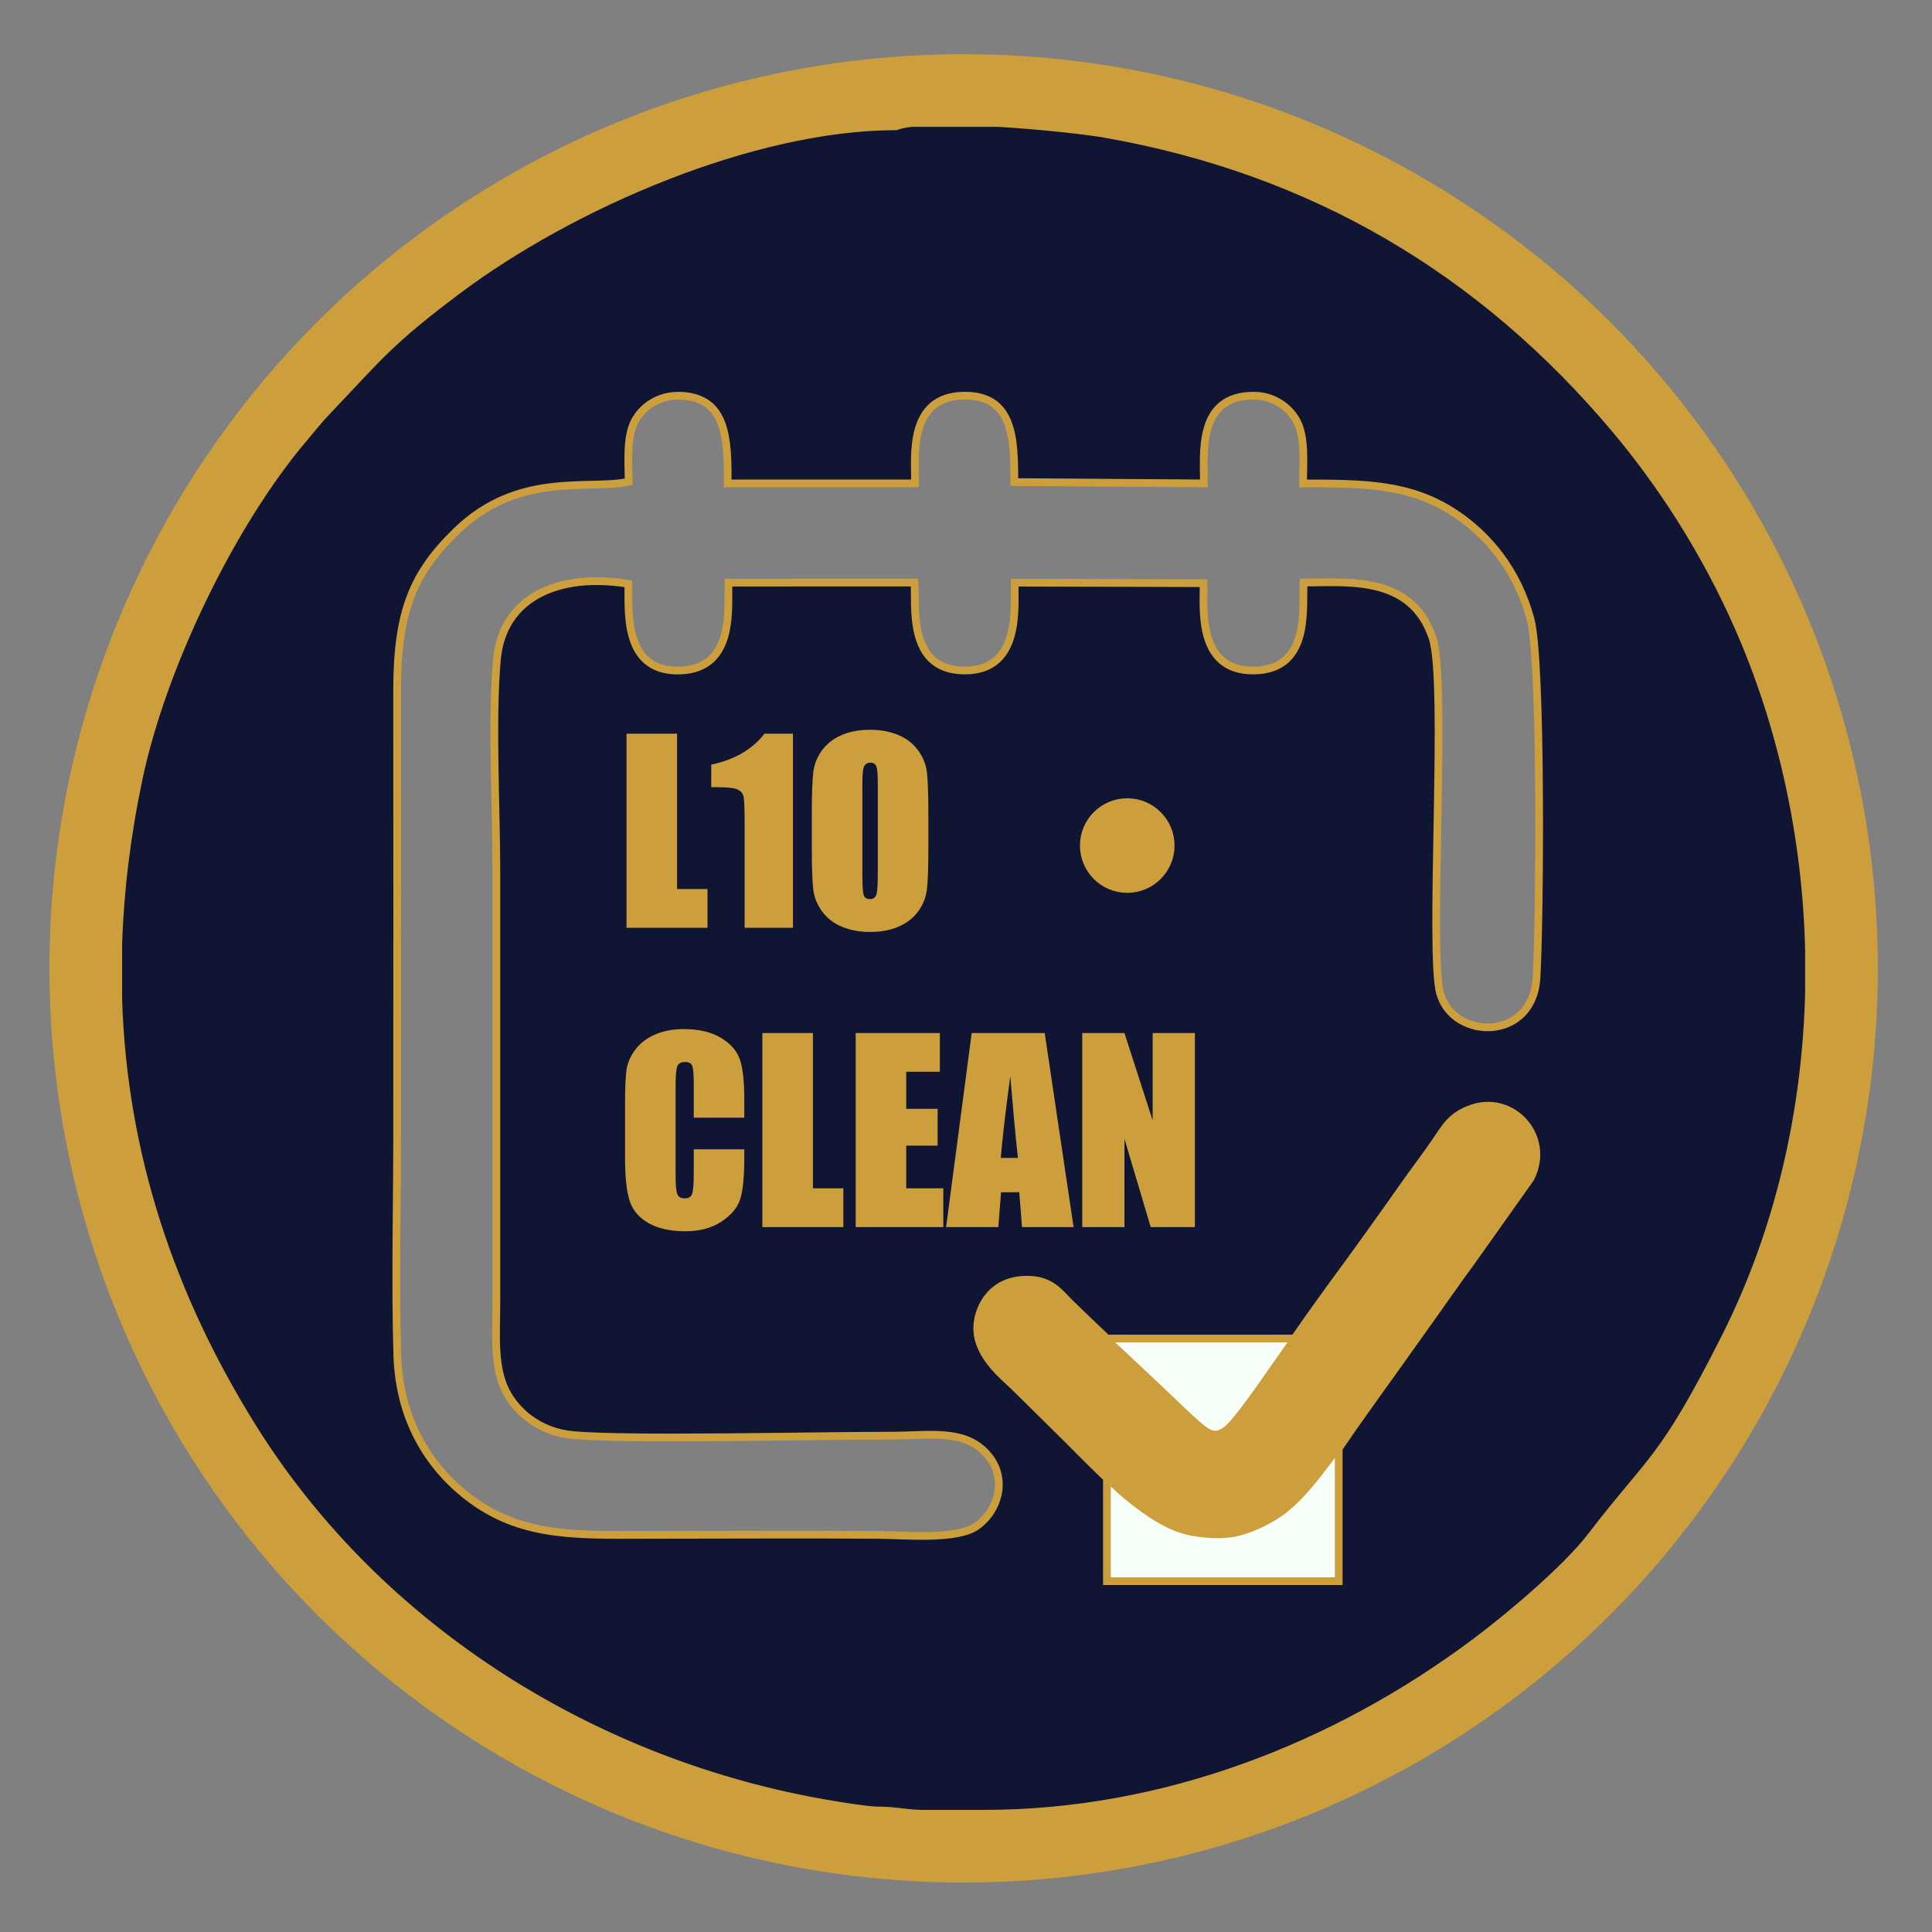 <?xml version="1.0" encoding="UTF-8"?>
<!DOCTYPE svg PUBLIC "-//W3C//DTD SVG 1.1//EN" "http://www.w3.org/Graphics/SVG/1.1/DTD/svg11.dtd">
<!-- Creator: CorelDRAW -->
<svg xmlns="http://www.w3.org/2000/svg" xml:space="preserve" width="50mm" height="50mm" version="1.1" style="shape-rendering:geometricPrecision; text-rendering:geometricPrecision; image-rendering:optimizeQuality; fill-rule:evenodd; clip-rule:evenodd"
viewBox="0 0 5000 5000"
 xmlns:xlink="http://www.w3.org/1999/xlink"
 xmlns:xodm="http://www.corel.com/coreldraw/odm/2003">
 <rect x="0" y="0" width="5000" height="5000" fill="#808080" stroke="none"/>
 <defs>
  <style type="text/css">
   <![CDATA[
    .str0 {stroke:#CC9F3C;stroke-width:282.22;stroke-miterlimit:22.926}
    .str1 {stroke:#CC9F3C;stroke-width:20;stroke-miterlimit:22.926}
    .str2 {stroke:#0F1533;stroke-width:20;stroke-miterlimit:22.926}
    .fil0 {fill:none}
    .fil3 {fill:#CC9F3C}
    .fil1 {fill:#0F1533}
    .fil2 {fill:#F7FFF9}
    .fil4 {fill:#CC9F3C;fill-rule:nonzero}
   ]]>
  </style>
 </defs>
 <g id="Camada_x0020_1">
  <circle class="fil0 str0" cx="2493.87" cy="2506.13" r="2224.82"/>
  <path class="fil1 str1" d="M2268.38 3972.18c-189.63,-1.32 -379.63,-0.1 -569.3,-0.06 -195.31,0 -340.48,9.77 -477.95,-90.72 -99.54,-72.79 -187.57,-194.3 -192.94,-375.01 -5.53,-187.92 -0.38,-384.1 -0.38,-572.94 0,-381.71 0.42,-763.47 -0.01,-1145.21 -0.23,-205.79 41.01,-304.99 154.2,-414.38 160.76,-155.51 343.18,-104.64 444.86,-127.14 0,-49.76 -6.22,-114.41 15.56,-156.11 19.24,-36.67 60.81,-67.8 116.49,-66.46 123.99,3.08 124.45,116.02 124.45,226.95l435.78 -0.02 49.26 -0.13c0,-64.99 -19.84,-224.65 125.47,-226.92 129.2,-1.98 131.26,112.31 131.26,223.59l490.68 3.4c0,-77.41 -17.89,-228.08 130.12,-226.95 51.66,0.42 91.19,30.98 109.69,65 23.15,42.55 16.71,107.56 16.71,162.03 158.84,0 277.41,0.82 393.29,77.49 86.99,57.57 161.91,148.53 195.52,274.36 29.13,109.19 24.11,780.92 15.27,927.93 -9.89,164.99 -214.44,161.26 -249.17,40.71 -30.09,-104.18 18.56,-804.46 -19.71,-920.29 -54.17,-163.81 -221.7,-143.63 -333.61,-143.63 -4.47,61.41 20.43,225.1 -128.1,227.55 -154.02,2.41 -128.55,-175.88 -131.11,-225.94l-488.67 -1.43c-2.36,55.46 20.78,229.54 -131.87,227.37 -147.5,-2.14 -122.94,-170.01 -127.55,-227.45l-481.01 0.06c-4.39,51.1 23.02,223.95 -127.16,227.5 -150.01,3.54 -130.14,-164.54 -132.43,-224.39 -178.46,-29.41 -325.9,33.67 -340.13,196.86 -13.98,160.32 -1.29,383.46 -1.29,550.49 0,370.33 0.03,740.7 0,1111.03 0,85.03 -9.16,174.02 29.44,239.93 30.12,51.6 88,96.92 167.26,104.57 137.04,13.21 625.4,1.65 824.57,1.65 96.63,0 184.9,-17.46 243.54,42.72 63.19,64.78 33.8,152.8 -22.22,191.65 -52.29,36.29 -185.42,22.7 -258.81,22.34zm-547.62 -1842.58c-157.1,61.27 -57.07,262.35 76.99,211.03 133.66,-51.12 58.13,-263.69 -76.99,-211.03zm503.87 -5.18c-131.2,30.79 -101.52,256.28 54.71,220.83 49.66,-11.3 97.74,-67.89 82.71,-134.58 -11.83,-52.36 -70.8,-101.83 -137.42,-86.25zm495.88 0.18c-141.53,34.22 -90.62,266.43 61.65,218.51 136.39,-42.97 79.19,-252.56 -61.65,-218.51zm492.21 3c-155.7,51.58 -67.45,266.36 72.06,213.13 134,-51.16 62.41,-257.65 -72.06,-213.13zm1.11 496.2c-156.63,52.49 -66.97,260.1 65.5,215.1 145.59,-49.48 64.86,-258.8 -65.5,-215.1zm-496.21 -0.28c-155.6,49.87 -69.26,262.32 65.88,215.25 142.44,-49.65 66.76,-257.74 -65.88,-215.25zm-496.15 -0.24c-143.89,44.7 -81.66,258.48 59.86,217.35 144.81,-42.06 82.76,-261.64 -59.86,-217.35zm-491.64 -2.81c-138.96,30.85 -100.16,255.91 49.27,221.88 143.73,-32.76 100.64,-255.18 -49.27,-221.88zm-2.9 499.04c-154.83,47.01 -75.78,257.16 59.41,217.49 142.84,-41.9 80.85,-260.08 -59.41,-217.49zm500.36 -2.39c-139.28,33.07 -102.2,254.02 48.26,221.65 53.65,-11.5 101.78,-67.6 87.02,-136.85 -11.46,-53.73 -70.06,-100.27 -135.28,-84.8zm1574.51 -245.76c-50.86,20.5 -63.33,49.86 -91.49,90.68 -27.24,39.57 -49.67,67.58 -78.78,109.13 -50.86,72.64 -99.01,140.87 -153.37,214.16 -385.61,519.82 -264.05,511.18 -519.03,268.25 -64.78,-61.73 -124.19,-116.93 -188.23,-179.38 -30.65,-29.91 -50.8,-62.65 -114.64,-62.32 -59.13,0.28 -96.61,31.36 -114.71,71.06 -51.2,112.22 69.82,188.83 116.12,232.88 100.25,95.35 271.55,302.36 393.83,341.33 241.29,76.88 362.76,-137.83 450.51,-263.27 100.72,-143.94 199.63,-285.45 306.06,-429.06l152.49 -214.87c56.02,-108.51 -48.72,-222.98 -158.76,-178.59zm-1482.66 -2544.5c-371.67,0 -841.8,204.53 -1135.21,424.84 -176.88,132.79 -200.38,168.48 -337.33,312.28 -22.3,23.38 -37.88,43.57 -59.32,68.84 -189.35,222.69 -367.45,594.41 -427.87,879.73 -31.17,147.09 -48.77,290.36 -53.36,430.04l0 145.83c13.02,395.39 132.95,762.19 348.73,1107.3 326.87,522.63 888.35,872.34 1495.95,973.96 26.24,4.35 89.98,15.01 117.65,15.73 50.49,0 69.98,7.27 114.89,8.54l93.72 0c21.19,-0.03 42.4,-0.03 63.63,0l5.61 0c464.04,0.29 908.27,-172.06 1272.32,-444.37 85.89,-64.27 233.84,-188.37 299.11,-273.5 156.11,-203.87 183.73,-190.59 347.6,-515.59 138.17,-274.23 209.15,-583.2 216.43,-893.94l0 -107.46c-7.2,-303.08 -74.72,-604.29 -199.33,-873.13 -78.9,-170.07 -182.01,-332.49 -302.24,-475.51 -343.44,-408.27 -779.79,-669.26 -1321.12,-764.14 -43.78,-7.72 -159.62,-21 -274.41,-28.01l-226.51 0c-16.07,2.09 -29.3,4.87 -38.94,8.56z"/>
  <rect class="fil2 str1" x="2864.75" y="3464.16" width="599.82" height="627.85"/>
  <path class="fil3 str1" d="M2531.31 3428.88c1.98,-10.83 6.11,-28.38 14.58,-45.13 8.47,-16.75 21.27,-32.7 37.65,-44.39 16.39,-11.69 36.36,-19.13 53.95,-22.58 17.6,-3.44 32.84,-2.88 47.19,1.03 14.35,3.92 27.83,11.2 52.89,32.39 25.06,21.19 61.71,56.28 107.4,99.18 45.7,42.91 100.44,93.62 145.82,136.55 45.38,42.93 81.41,78.08 104.02,97.96 22.61,19.89 31.8,24.52 38.96,26.88 7.17,2.36 12.31,2.46 17.95,1.2 5.65,-1.26 11.8,-3.88 18.37,-8.21 6.58,-4.33 13.56,-10.36 26.78,-26.02 13.22,-15.65 32.67,-40.92 60.82,-80.41 28.15,-39.49 64.99,-93.2 116.82,-166.35 51.84,-73.15 118.65,-165.75 175.39,-244.68 56.74,-78.92 103.39,-144.17 134.76,-188.22 31.37,-44.05 47.45,-66.9 61.6,-83.17 14.15,-16.27 26.36,-25.97 38.62,-33.2 12.27,-7.22 24.58,-11.97 38.08,-14.77 13.51,-2.79 28.22,-3.64 43.11,-1.58 14.89,2.07 29.96,7.04 43.55,14.62 13.6,7.59 25.71,17.79 34.54,27.28 8.83,9.5 14.38,18.29 18.92,28.44 4.54,10.15 8.08,21.66 9.74,34.38 1.67,12.73 1.47,26.67 -2.18,42 -3.64,15.33 -10.74,32.06 -97.93,158.26 -87.18,126.2 -254.46,361.88 -353.49,498.31 -99.02,136.44 -129.8,173.62 -155.53,200.49 -25.72,26.88 -46.41,43.44 -70.01,57.63 -23.6,14.2 -50.12,26.04 -72.72,33.37 -22.59,7.33 -41.25,10.15 -62.14,10.63 -20.88,0.49 -43.98,-1.36 -63.23,-4.36 -19.25,-3 -34.66,-7.14 -51.06,-13.55 -16.39,-6.41 -33.79,-15.1 -52.66,-26.8 -18.87,-11.69 -39.21,-26.39 -56.41,-39.78 -17.2,-13.39 -31.24,-25.46 -50.86,-43.58 -19.61,-18.11 -44.8,-42.27 -89.83,-86.57 -45.02,-44.3 -109.9,-108.74 -148.94,-147.23 -39.04,-38.49 -52.25,-51.02 -62.75,-62.07 -10.5,-11.04 -18.28,-20.59 -24.97,-30.27 -6.69,-9.68 -12.27,-19.49 -16.14,-27.35 -3.86,-7.85 -6.01,-13.75 -7.48,-18.33 -1.46,-4.57 -2.25,-7.83 -2.94,-11.43 -0.69,-3.6 -1.27,-7.56 -1.66,-11.59 -0.38,-4.03 -0.55,-8.14 1.42,-18.98z"/>
  <path class="fil1 str2" d="M2536.51 3207.62c-98.55,13.92 -143.91,47.26 -153.56,87.27 -9.66,40.01 16.38,86.69 -78.21,136.23 -94.59,49.55 -309.81,101.98 -471.22,110.25 -161.42,8.28 -269.03,-27.59 -335.25,-182.11 -66.22,-154.51 -91.06,-427.68 -78.64,-680.15 12.42,-252.46 62.08,-484.24 216.6,-597.36 154.52,-113.13 413.88,-107.62 692.57,-117.27 278.68,-9.66 576.67,-34.5 769.81,-15.18 193.15,19.31 281.45,82.78 329.73,173.84 48.29,91.05 56.57,209.69 49.67,347.66 -6.89,137.96 -28.97,295.23 -121.41,420.77 -92.43,125.55 -255.22,219.37 -412.5,263.51 -157.28,44.15 -309.03,38.63 -407.59,52.54z"/>
  <path class="fil4" d="M1752.26 1898.81l0 401.96 78.74 0 0 100.33 -209.55 0 0 -502.29 130.81 0zm299.93 0l0 502.29 -125.1 0 0 -269.66c0,-38.95 -0.95,-62.45 -2.75,-70.28 -1.91,-7.83 -6.99,-13.86 -15.35,-17.88 -8.36,-4.02 -26.98,-6.04 -55.88,-6.04l-12.38 0 0 -58.31c60.54,-12.91 106.47,-39.69 137.8,-80.12l73.66 0zm350.41 294.43c0,50.49 -1.16,86.15 -3.6,107.11 -2.33,21.06 -9.73,40.21 -22.22,57.57 -12.49,17.36 -29.42,30.69 -50.7,40 -21.27,9.32 -46.03,13.98 -74.29,13.98 -26.88,0 -50.91,-4.45 -72.29,-13.23 -21.37,-8.79 -38.63,-21.91 -51.54,-39.48 -13.01,-17.57 -20.74,-36.72 -23.28,-57.36 -2.43,-20.75 -3.7,-56.94 -3.7,-108.59l0 -85.93c0,-50.49 1.16,-86.15 3.59,-107.11 2.33,-21.06 9.74,-40.21 22.23,-57.57 12.49,-17.36 29.42,-30.69 50.69,-40.01 21.28,-9.31 46.04,-13.97 74.3,-13.97 26.88,0 50.9,4.45 72.28,13.23 21.38,8.79 38.63,21.91 51.54,39.48 13.02,17.57 20.75,36.72 23.29,57.36 2.43,20.74 3.7,56.94 3.7,108.59l0 85.93zm-130.81 -164.99c0,-23.28 -1.27,-38.21 -3.81,-44.77 -2.54,-6.45 -7.73,-9.74 -15.56,-9.74 -6.66,0 -11.74,2.65 -15.34,7.94 -3.5,5.19 -5.29,20.75 -5.29,46.57l0 234.42c0,29.1 1.16,47.1 3.49,53.87 2.33,6.88 7.72,10.26 16.19,10.26 8.68,0 14.29,-3.91 16.72,-11.74 2.44,-7.83 3.6,-26.57 3.6,-56.09l0 -230.72zm-345.54 864.24l-130.81 0 0 -87.21c0,-25.4 -1.38,-41.17 -4.13,-47.52 -2.75,-6.24 -8.89,-9.42 -18.31,-9.42 -10.58,0 -17.36,3.81 -20.22,11.43 -2.85,7.73 -4.33,24.24 -4.33,49.64l0 233.05c0,24.44 1.48,40.32 4.33,47.83 2.86,7.41 9.32,11.11 19.27,11.11 9.63,0 15.98,-3.7 18.94,-11.21 2.96,-7.41 4.45,-24.98 4.45,-52.6l0 -63.19 130.81 0 0 19.58c0,52.07 -3.71,89.01 -11.01,110.71 -7.3,21.8 -23.6,40.85 -48.68,57.25 -25.19,16.41 -56.1,24.56 -92.93,24.56 -38.2,0 -69.74,-6.88 -94.61,-20.75 -24.77,-13.86 -41.28,-33.02 -49.32,-57.57 -8.04,-24.56 -12.06,-61.39 -12.06,-110.6l0 -146.68c0,-36.2 1.27,-63.29 3.7,-81.39 2.54,-18.1 9.84,-35.56 22.22,-52.28 12.28,-16.72 29.32,-29.95 51.12,-39.58 21.8,-9.63 46.89,-14.4 75.25,-14.4 38.42,0 70.17,7.41 95.25,22.34 24.98,14.81 41.38,33.33 49.32,55.56 7.83,22.22 11.75,56.72 11.75,103.61l0 47.73zm177.59 -219.08l0 401.96 78.74 0 0 100.33 -209.55 0 0 -502.29 130.81 0zm110.7 0l217.8 0 0 100.33 -86.99 0 0 95.89 81.28 0 0 95.25 -81.28 0 0 110.49 95.88 0 0 100.33 -226.69 0 0 -502.29zm489.15 0l74.72 502.29 -133.45 0 -7.09 -90.17 -47.1 0 -7.09 90.17 -135.15 0 66.25 -502.29 188.91 0zm-69.32 323.22c-6.24,-56.94 -12.8,-127.42 -19.79,-211.56 -12.91,96.52 -21.06,167 -24.55,211.56l44.34 0zm457.94 -323.22l0 502.29 -114.3 0 -67.94 -228.39 0 228.39 -109.22 0 0 -502.29 109.22 0 73.02 226.17 0 -226.17 109.22 0z"/>
  <circle class="fil3 str1" cx="2917.3" cy="2188.31" r="112.39"/>
 </g>
</svg>
